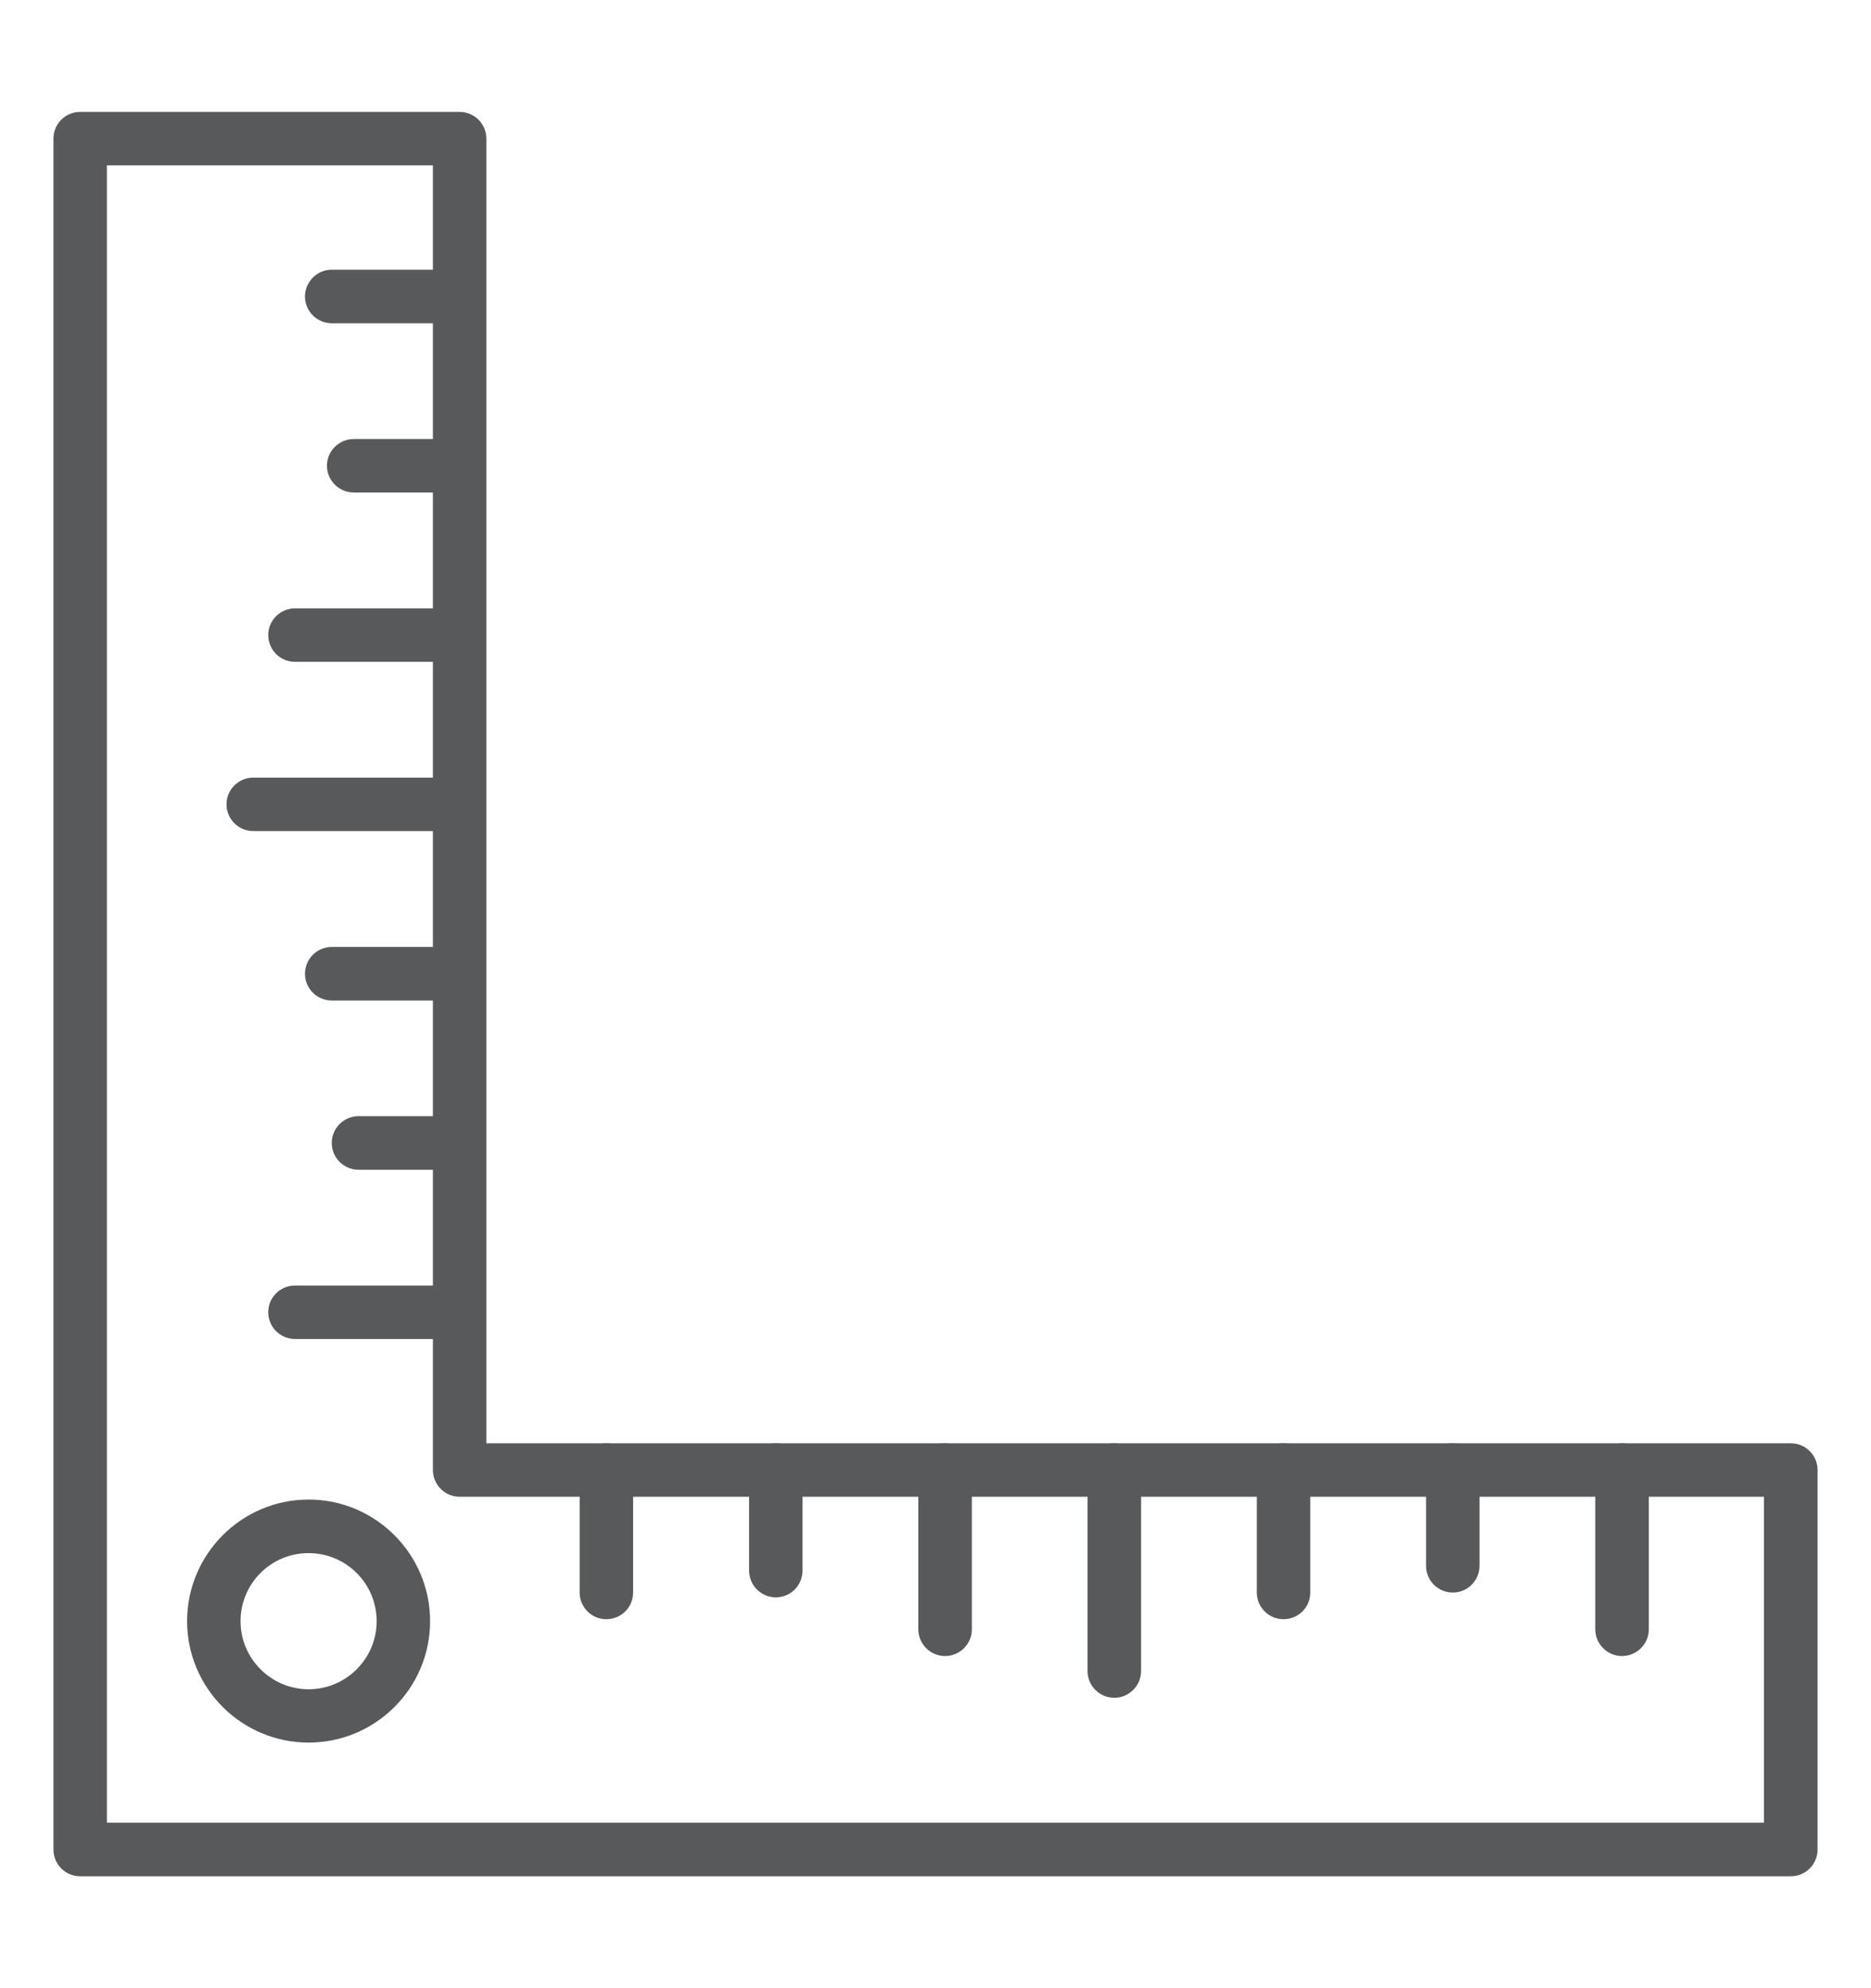 <svg width="16" height="17" viewBox="0 0 16 17" fill="none" xmlns="http://www.w3.org/2000/svg">
<g clip-path="url(#clip0_2829_2038)">
<path d="M0.685 0.957L3.93 0.957C4.057 0.957 4.159 1.059 4.159 1.185L4.159 12.341L15.314 12.341C15.441 12.341 15.543 12.443 15.543 12.569L15.543 15.814C15.543 15.941 15.441 16.043 15.314 16.043L0.685 16.043C0.559 16.043 0.457 15.941 0.457 15.814L0.457 1.185C0.457 1.059 0.559 0.957 0.685 0.957ZM3.702 1.414L0.914 1.414L0.914 15.585L15.085 15.585L15.085 12.798L3.93 12.798C3.804 12.798 3.702 12.695 3.702 12.569L3.702 1.414Z" fill="#58595B"/>
<path d="M13.871 12.341C13.997 12.341 14.1 12.443 14.1 12.569L14.1 13.931C14.1 14.057 13.997 14.16 13.871 14.16C13.745 14.16 13.642 14.057 13.642 13.931L13.642 12.569C13.642 12.443 13.745 12.341 13.871 12.341Z" fill="#58595B"/>
<path d="M12.424 12.341C12.55 12.341 12.652 12.443 12.652 12.57L12.652 13.388C12.652 13.515 12.55 13.617 12.424 13.617C12.297 13.617 12.195 13.515 12.195 13.388L12.195 12.57C12.195 12.443 12.297 12.341 12.424 12.341Z" fill="#58595B"/>
<path d="M10.976 12.341C11.103 12.341 11.205 12.443 11.205 12.569L11.205 13.617C11.205 13.743 11.103 13.845 10.976 13.845C10.85 13.845 10.748 13.743 10.748 13.617L10.748 12.569C10.748 12.443 10.85 12.341 10.976 12.341Z" fill="#58595B"/>
<path d="M9.529 12.341C9.655 12.341 9.758 12.443 9.758 12.569L9.758 14.288C9.758 14.414 9.655 14.517 9.529 14.517C9.403 14.517 9.3 14.414 9.3 14.288L9.3 12.569C9.3 12.443 9.403 12.341 9.529 12.341Z" fill="#58595B"/>
<path d="M8.082 12.341C8.208 12.341 8.311 12.443 8.311 12.569L8.311 13.931C8.311 14.057 8.208 14.16 8.082 14.16C7.956 14.16 7.853 14.057 7.853 13.931L7.853 12.569C7.853 12.443 7.956 12.341 8.082 12.341Z" fill="#58595B"/>
<path d="M6.635 12.341C6.761 12.341 6.863 12.443 6.863 12.569L6.863 13.429C6.863 13.555 6.761 13.658 6.635 13.658C6.508 13.658 6.406 13.555 6.406 13.429L6.406 12.569C6.406 12.443 6.508 12.341 6.635 12.341Z" fill="#58595B"/>
<path d="M5.185 12.341C5.312 12.341 5.414 12.443 5.414 12.569L5.414 13.617C5.414 13.743 5.312 13.845 5.185 13.845C5.059 13.845 4.957 13.743 4.957 13.617L4.957 12.569C4.957 12.443 5.058 12.341 5.185 12.341Z" fill="#58595B"/>
<path d="M2.523 10.992L3.885 10.992C4.011 10.992 4.113 11.094 4.113 11.22C4.113 11.347 4.011 11.449 3.885 11.449L2.523 11.449C2.396 11.449 2.294 11.347 2.294 11.22C2.294 11.094 2.396 10.992 2.523 10.992Z" fill="#58595B"/>
<path d="M3.066 9.544L3.885 9.544C4.011 9.544 4.113 9.647 4.113 9.773C4.113 9.899 4.011 10.002 3.885 10.002L3.066 10.002C2.94 10.002 2.837 9.899 2.837 9.773C2.837 9.646 2.94 9.544 3.066 9.544Z" fill="#58595B"/>
<path d="M2.837 8.097L3.885 8.097C4.011 8.097 4.113 8.2 4.113 8.326C4.113 8.452 4.011 8.555 3.885 8.555L2.837 8.555C2.711 8.555 2.608 8.452 2.608 8.326C2.609 8.199 2.711 8.097 2.837 8.097Z" fill="#58595B"/>
<path d="M2.166 6.649L3.885 6.649C4.011 6.649 4.113 6.751 4.113 6.877C4.113 7.004 4.011 7.106 3.885 7.106L2.166 7.106C2.04 7.106 1.937 7.004 1.937 6.877C1.937 6.751 2.04 6.649 2.166 6.649Z" fill="#58595B"/>
<path d="M2.523 5.202L3.885 5.202C4.011 5.202 4.113 5.304 4.113 5.43C4.113 5.557 4.011 5.659 3.885 5.659L2.523 5.659C2.396 5.659 2.294 5.557 2.294 5.43C2.294 5.304 2.396 5.202 2.523 5.202Z" fill="#58595B"/>
<path d="M3.025 3.754L3.885 3.754C4.011 3.754 4.113 3.856 4.113 3.982C4.113 4.109 4.011 4.211 3.885 4.211L3.025 4.211C2.899 4.211 2.796 4.109 2.796 3.982C2.796 3.856 2.899 3.754 3.025 3.754Z" fill="#58595B"/>
<path d="M2.837 2.306L3.885 2.306C4.011 2.306 4.113 2.409 4.113 2.535C4.113 2.661 4.011 2.764 3.885 2.764L2.837 2.764C2.711 2.764 2.608 2.661 2.608 2.535C2.609 2.409 2.711 2.306 2.837 2.306Z" fill="#58595B"/>
<path d="M2.639 12.822C3.212 12.822 3.678 13.289 3.678 13.862C3.678 14.434 3.212 14.9 2.639 14.9C2.066 14.9 1.6 14.434 1.6 13.862C1.6 13.289 2.066 12.822 2.639 12.822ZM2.639 14.444C2.96 14.444 3.221 14.182 3.221 13.862C3.221 13.54 2.96 13.28 2.639 13.28C2.318 13.279 2.057 13.54 2.057 13.862C2.057 14.182 2.318 14.444 2.639 14.444Z" fill="#58595B"/>
</g>
<defs>
<clipPath id="clip0_2829_2038">
<rect width="16" height="16" fill="white" transform="translate(16 16.5) rotate(-180)"/>
</clipPath>
</defs>
</svg>
